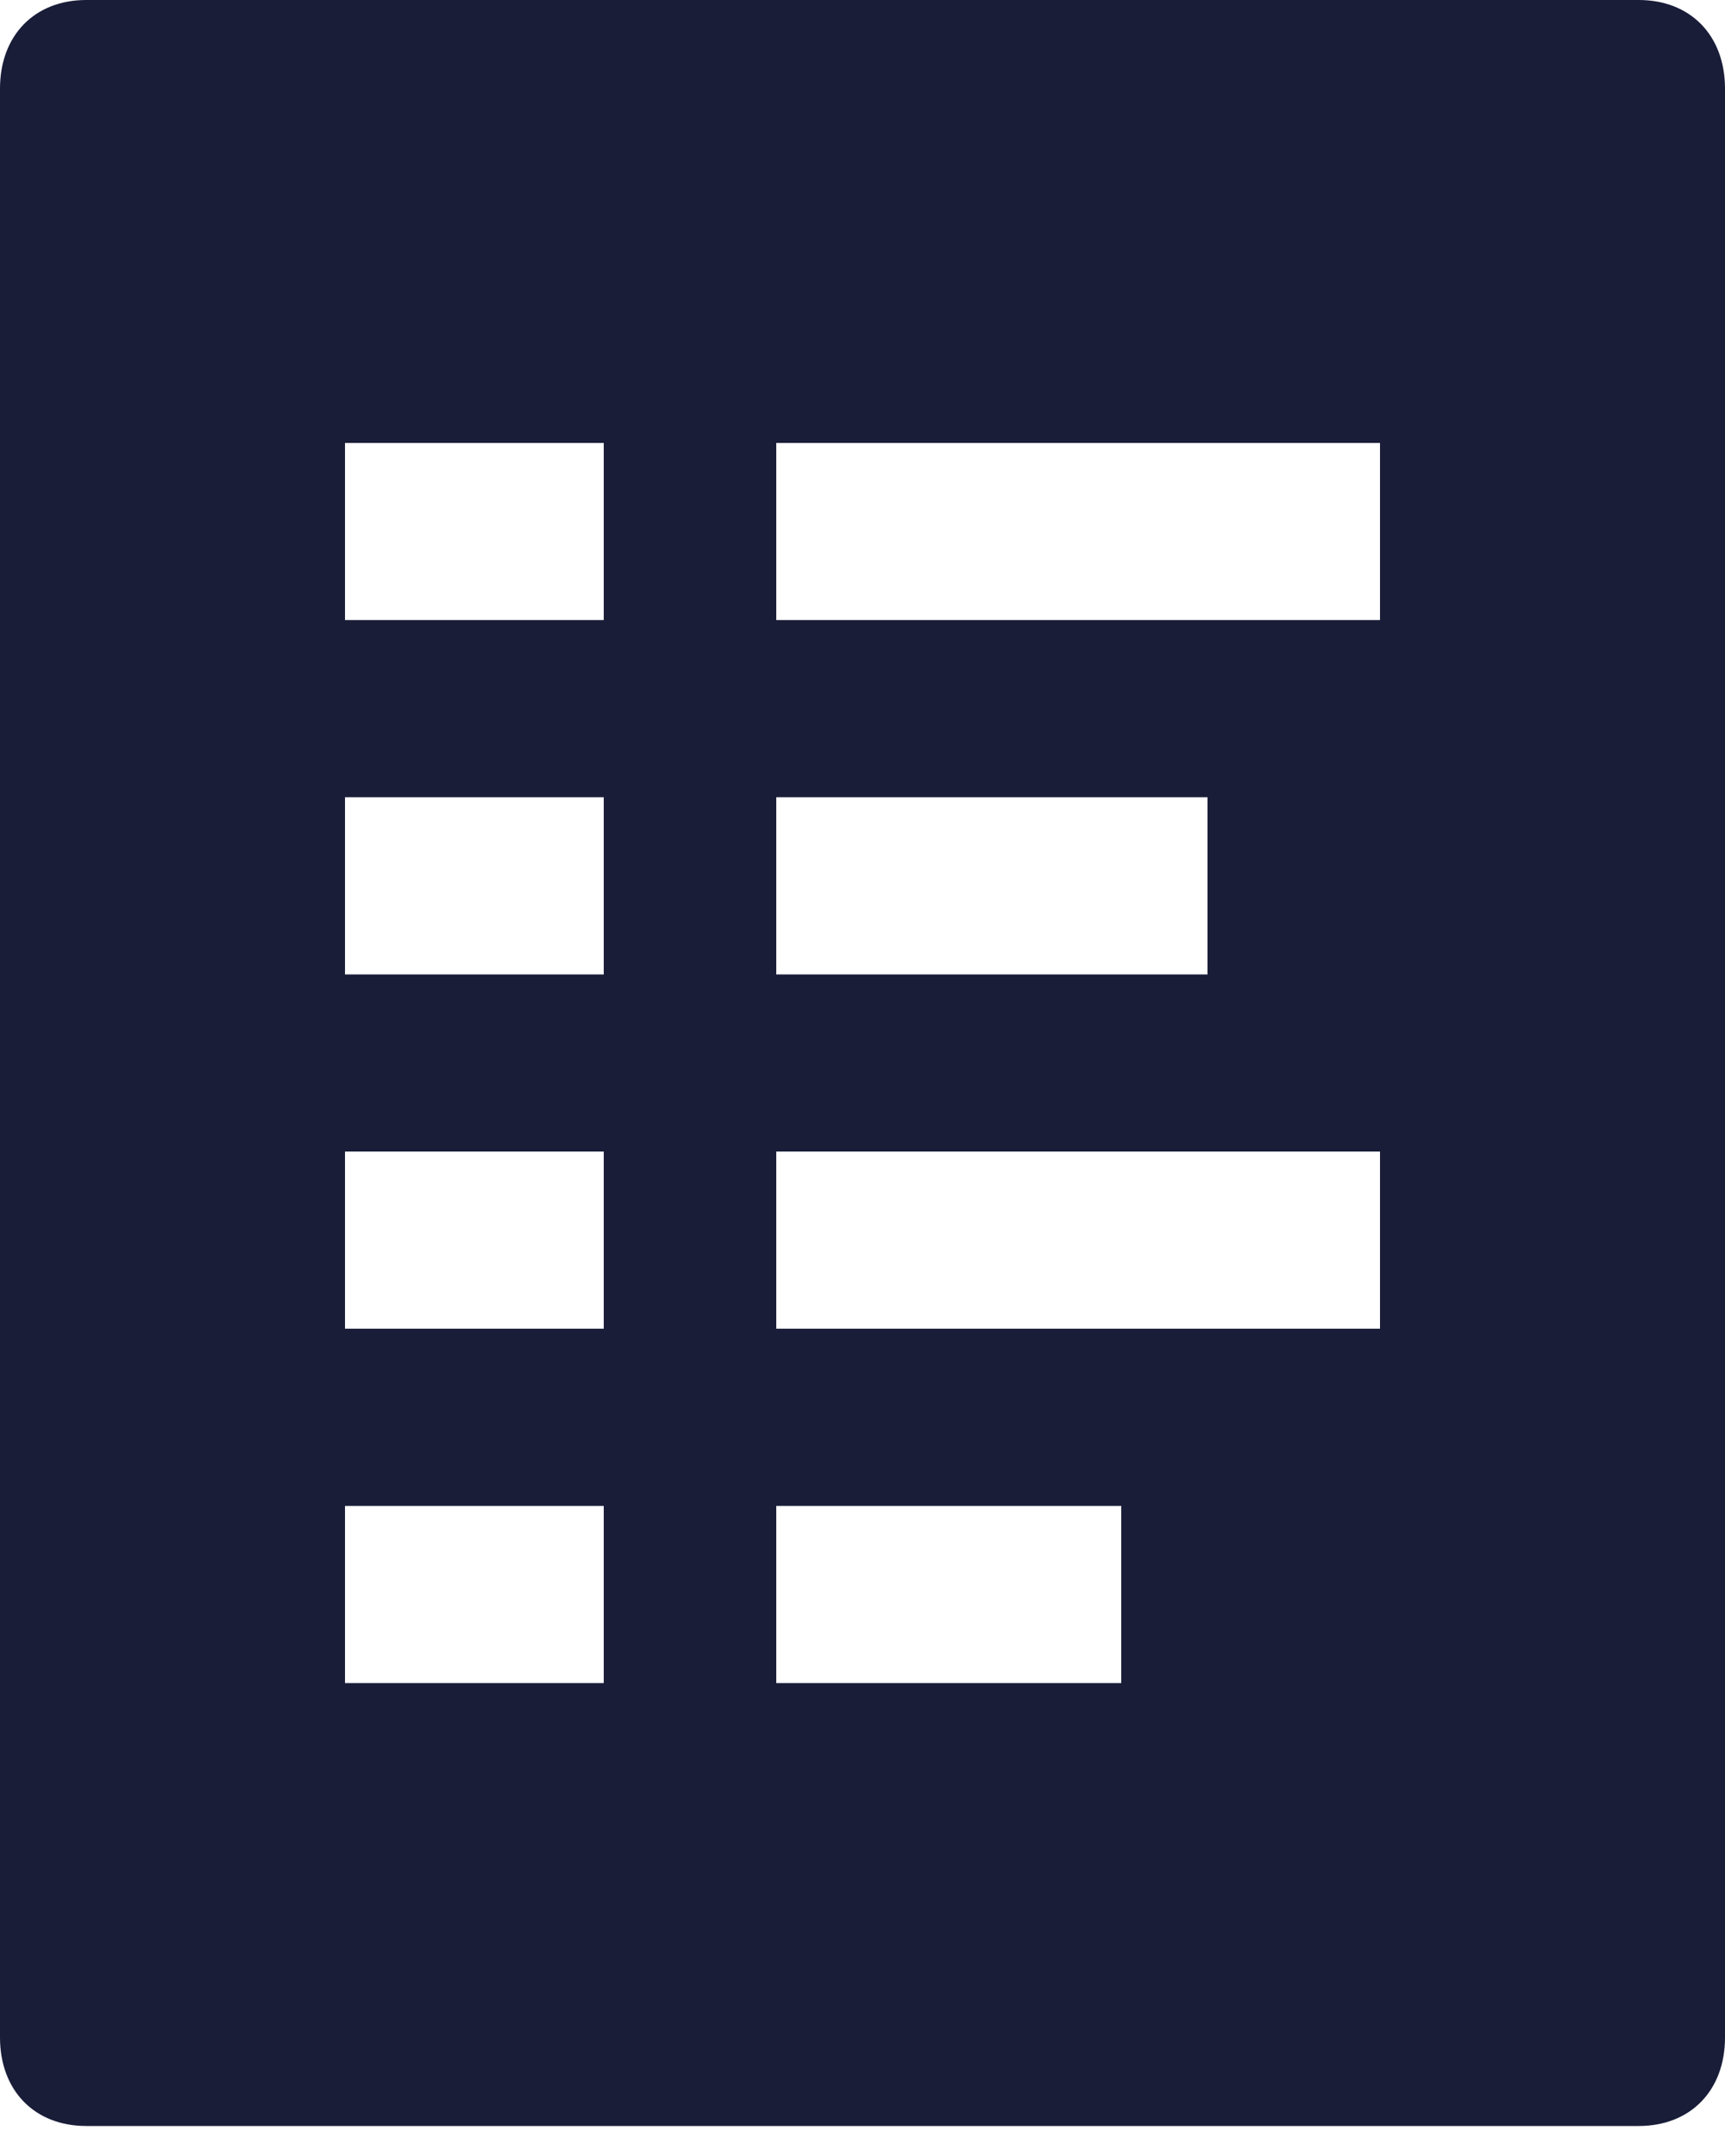 <svg width="20" height="25" viewBox="0 0 20 25" fill="none" xmlns="http://www.w3.org/2000/svg">
<path d="M19 0H1C0.4 0 0 0.411 0 1.027V23.625C0 24.241 0.4 24.652 1 24.652H19C19.6 24.652 20 24.241 20 23.625V1.027C20 0.411 19.6 0 19 0ZM9 9.244H14V11.299H9V9.244ZM7 19.516H4V17.462H7V19.516ZM7 15.407H4V13.353H7V15.407ZM7 11.299H4V9.244H7V11.299ZM7 7.19H4V5.136H7V7.19ZM13 19.516H9V17.462H13V19.516ZM16 15.407H9V13.353H16V15.407ZM16 7.19H9V5.136H16V7.19Z" fill="#191D38"/>
</svg>
